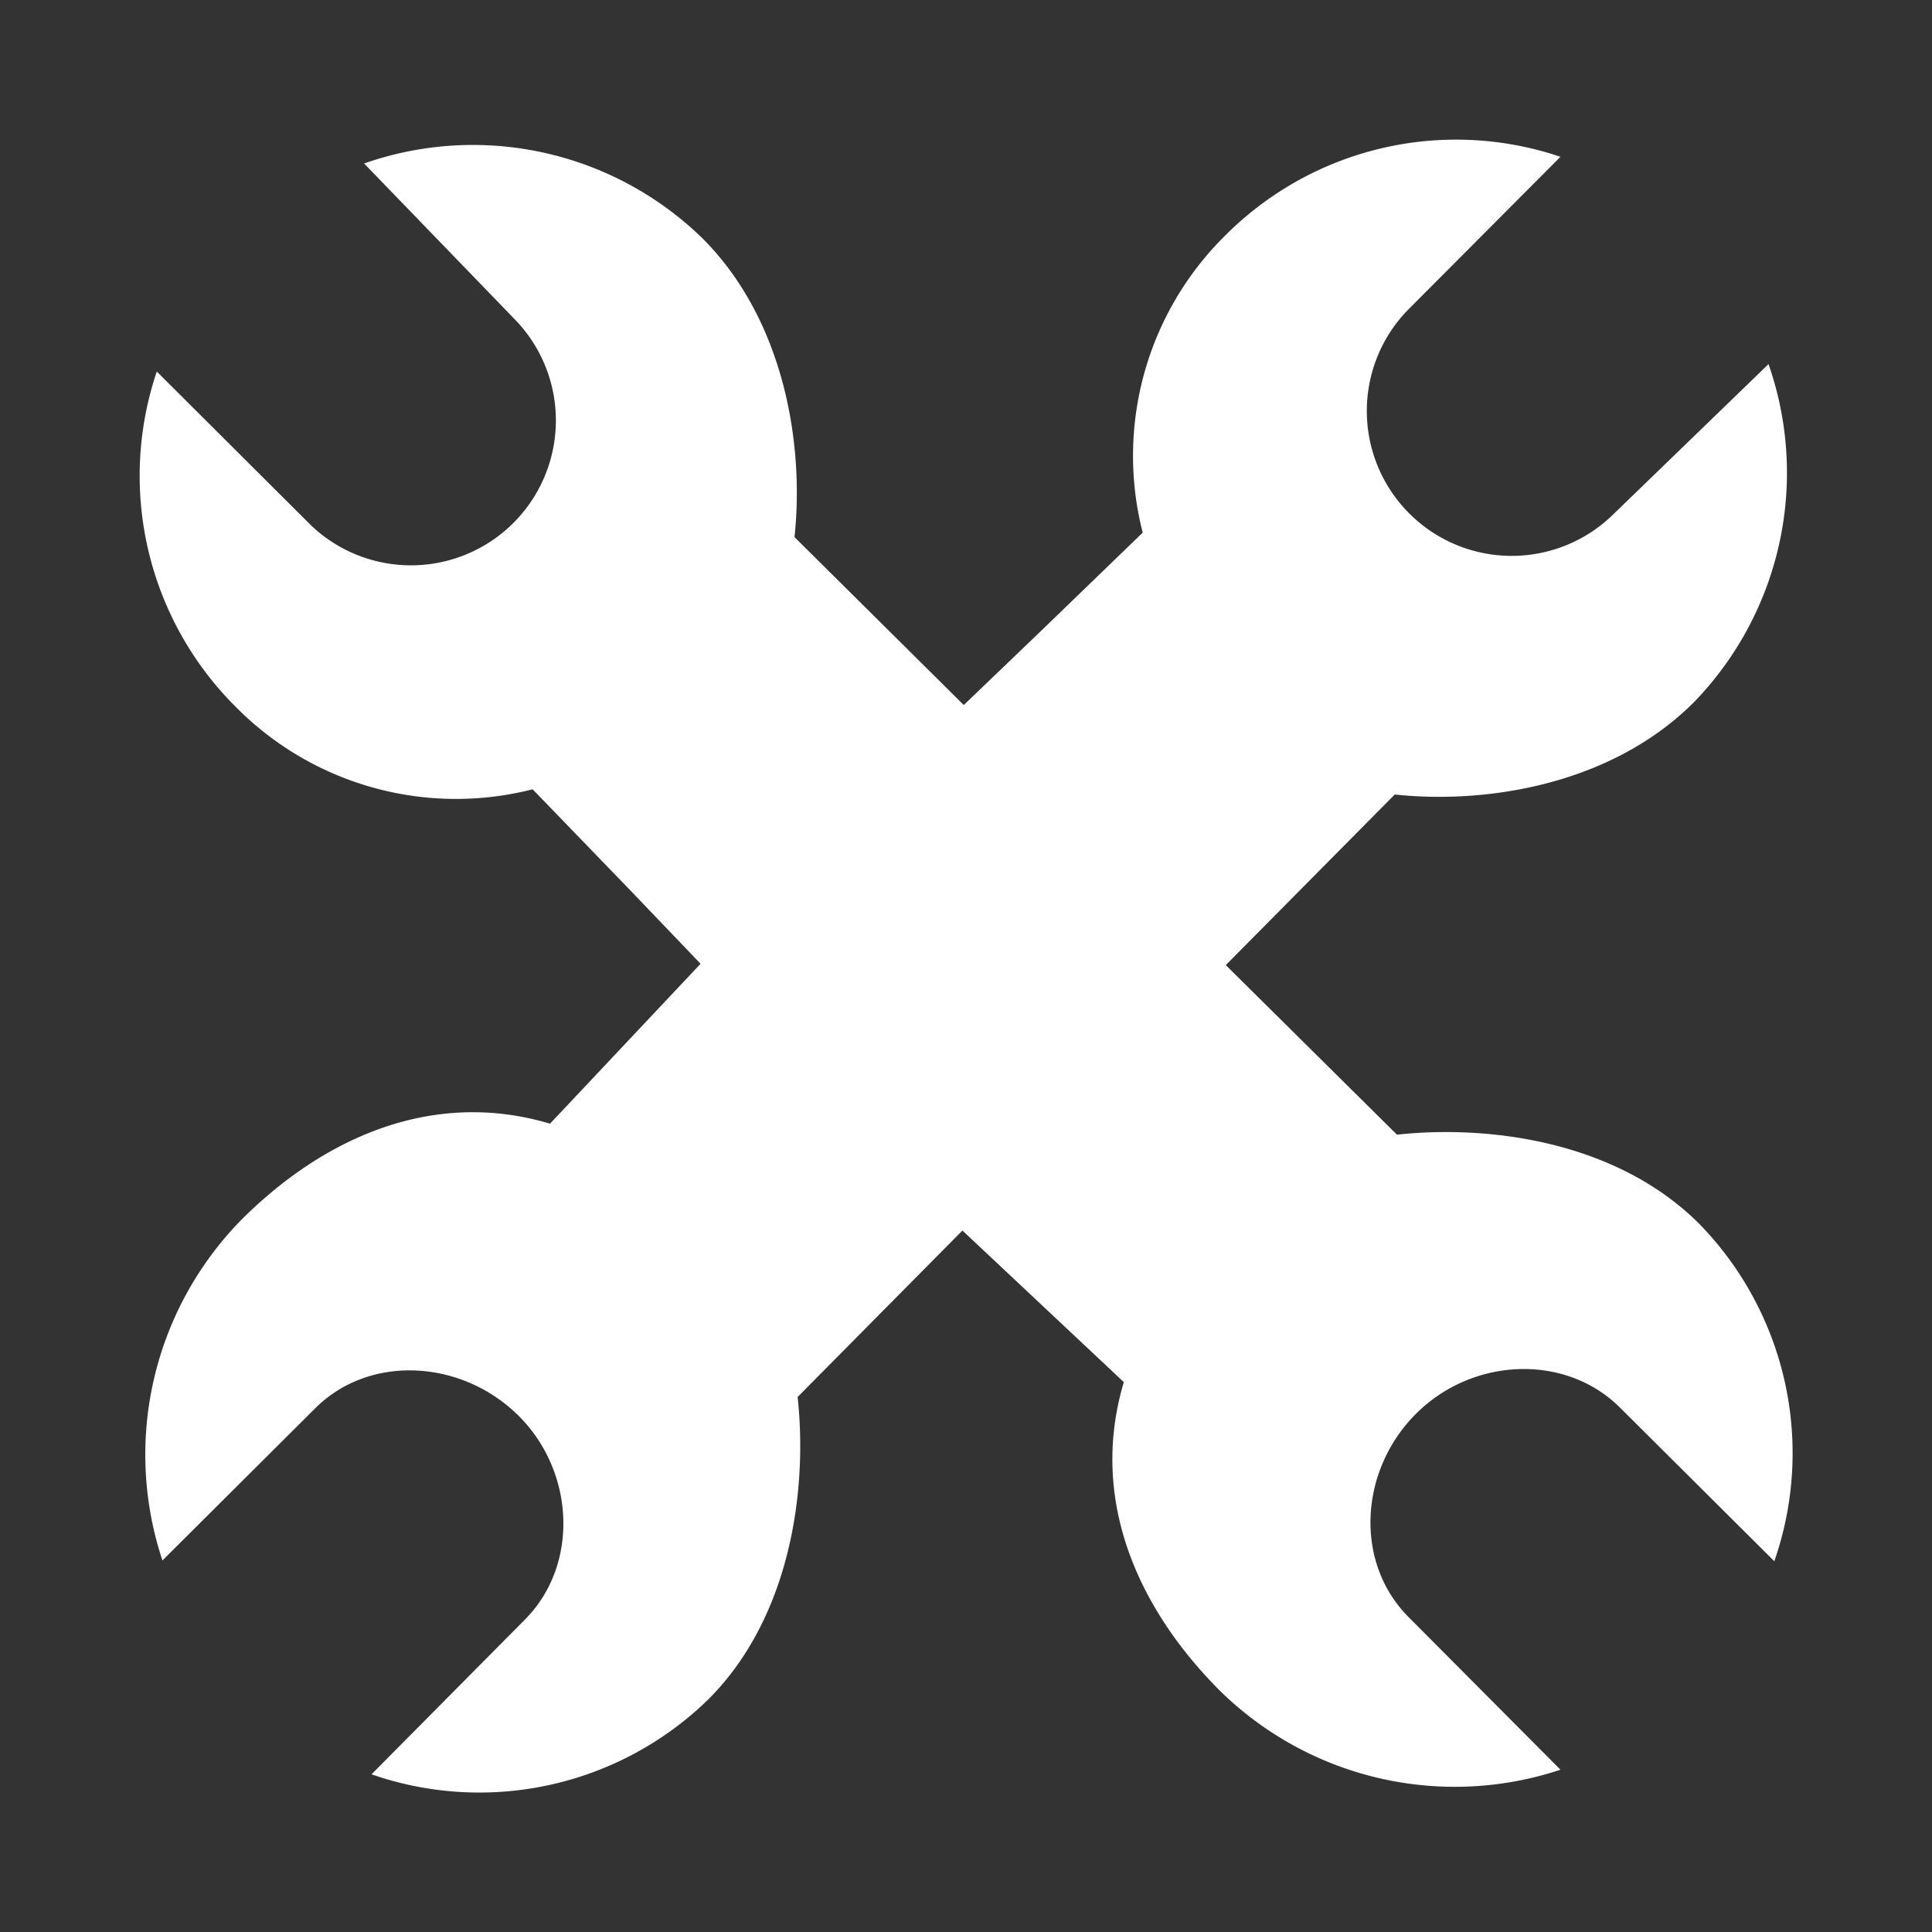<svg id="Calque_1" data-name="Calque 1" xmlns="http://www.w3.org/2000/svg" viewBox="0 0 130 130"><rect x="0" y="0" width="130" height="130" fill="#333333" stroke="none"/><defs><style>.cls-1{fill:#fff;}</style></defs><path class="cls-1" d="M119.39,105.05,109,94.71c-3.68-3.66-9.94-3.38-13.74.44s-4.14,10-.47,13.67L105,119.08a22.55,22.55,0,0,1-22.89-5.29c-5.57-5.56-8.84-12.92-6.49-20.79L64.76,82.8,53.67,94c.67,6.15-.42,14.75-6,20.34A22.07,22.07,0,0,1,25,119.39L35.3,109C39,105.3,38.68,99,34.87,95.24s-10-4.14-13.67-.47L10.93,105A22.55,22.55,0,0,1,16.22,82.1c5.56-5.57,12.92-8.84,20.79-6.49L47.14,64.85,42.5,60l-6.66-6.89a20.83,20.83,0,0,1-20-5.57A21.93,21.93,0,0,1,10.55,25L20.94,35.36A9.75,9.75,0,0,0,34.68,21.53L24.5,11a22.13,22.13,0,0,1,22.73,5c5.59,5.56,6.89,14,6.23,20.14l11.39,11.3L70,42.5l6.89-6.66a20.82,20.82,0,0,1,5.56-20A21.93,21.93,0,0,1,105,10.55L94.65,20.94a9.75,9.75,0,0,0,13.83,13.74L119,24.5a22.17,22.17,0,0,1-5,22.73c-5.57,5.59-14,6.89-20.15,6.23L82.48,64.94,94,76.35c6.15-.67,14.75.41,20.34,6A22.09,22.09,0,0,1,119.39,105.05Z"/></svg>